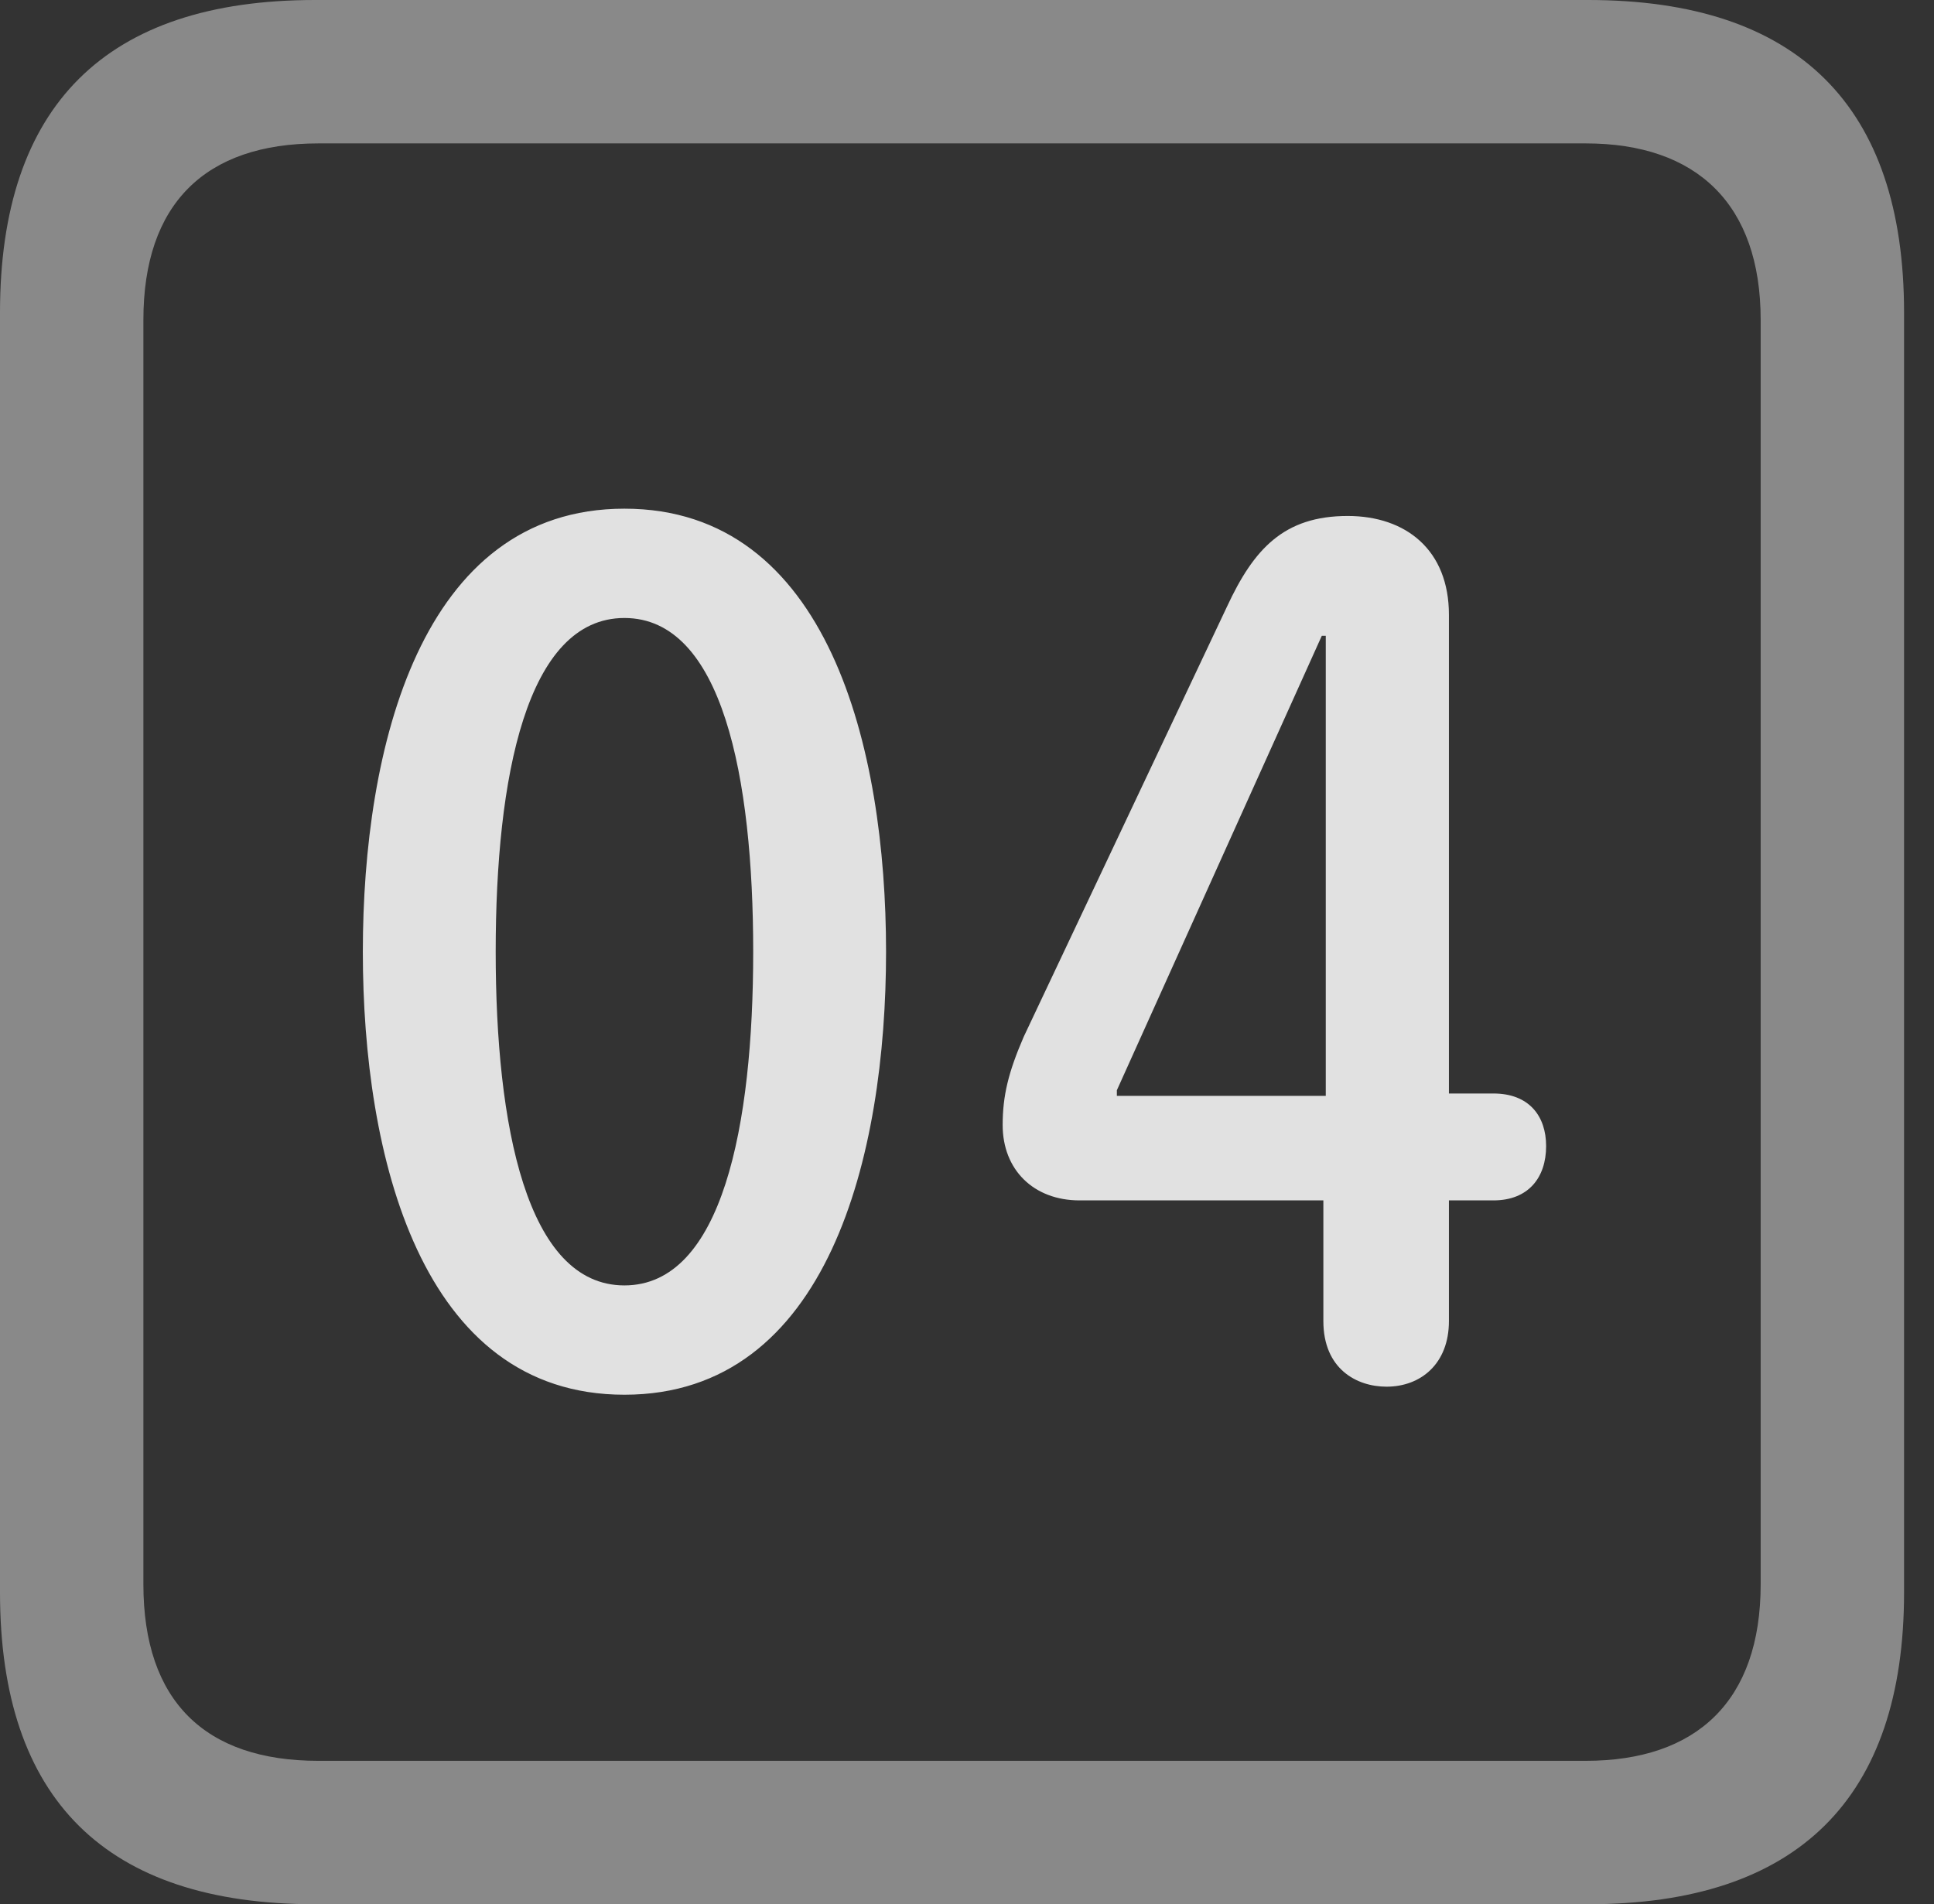 <?xml version="1.0" encoding="UTF-8"?>
<!--Generator: Apple Native CoreSVG 341-->
<!DOCTYPE svg
PUBLIC "-//W3C//DTD SVG 1.1//EN"
       "http://www.w3.org/Graphics/SVG/1.1/DTD/svg11.dtd">
<svg version="1.1" xmlns="http://www.w3.org/2000/svg" xmlns:xlink="http://www.w3.org/1999/xlink" viewBox="0 0 23.32 22.959">
 <rect x="0" y="0" width="23.32" height="22.959" fill="#333333" stroke="none"/>
 <g>
  <rect height="22.959" opacity="0" width="23.32" x="0" y="0"/>
  <path d="M3.799 22.959L19.15 22.959C21.68 22.959 22.959 21.68 22.959 19.199L22.959 3.77C22.959 1.279 21.68 0 19.15 0L3.799 0C1.279 0 0 1.27 0 3.77L0 19.199C0 21.699 1.279 22.959 3.799 22.959ZM3.838 21.23C2.471 21.23 1.729 20.508 1.729 19.102L1.729 3.857C1.729 2.461 2.471 1.729 3.838 1.729L19.121 1.729C20.459 1.729 21.23 2.461 21.23 3.857L21.23 19.102C21.23 20.508 20.459 21.23 19.121 21.23Z" fill="white" fill-opacity="0.425"/>
  <path d="M7.529 16.816C9.99 16.816 10.684 13.926 10.684 11.475C10.684 9.023 9.99 6.133 7.529 6.133C5.068 6.133 4.375 9.023 4.375 11.475C4.375 13.926 5.068 16.816 7.529 16.816ZM7.529 15.498C6.348 15.498 5.977 13.565 5.977 11.475C5.977 9.375 6.348 7.451 7.529 7.451C8.711 7.451 9.082 9.375 9.082 11.475C9.082 13.565 8.711 15.498 7.529 15.498ZM16.719 16.719C17.129 16.719 17.471 16.445 17.471 15.928L17.471 14.473L18.008 14.473C18.428 14.473 18.643 14.199 18.643 13.818C18.643 13.457 18.438 13.184 18.008 13.184L17.471 13.184L17.471 7.412C17.471 6.631 16.953 6.221 16.25 6.221C15.479 6.221 15.117 6.621 14.795 7.314L12.344 12.5C12.158 12.93 12.09 13.213 12.09 13.565C12.09 14.102 12.461 14.473 13.018 14.473L15.957 14.473L15.957 15.928C15.957 16.504 16.357 16.719 16.719 16.719ZM15.986 13.213L13.467 13.213L13.467 13.145L15.938 7.666L15.986 7.666Z" fill="white" fill-opacity="0.85"/>
 </g>
</svg>
